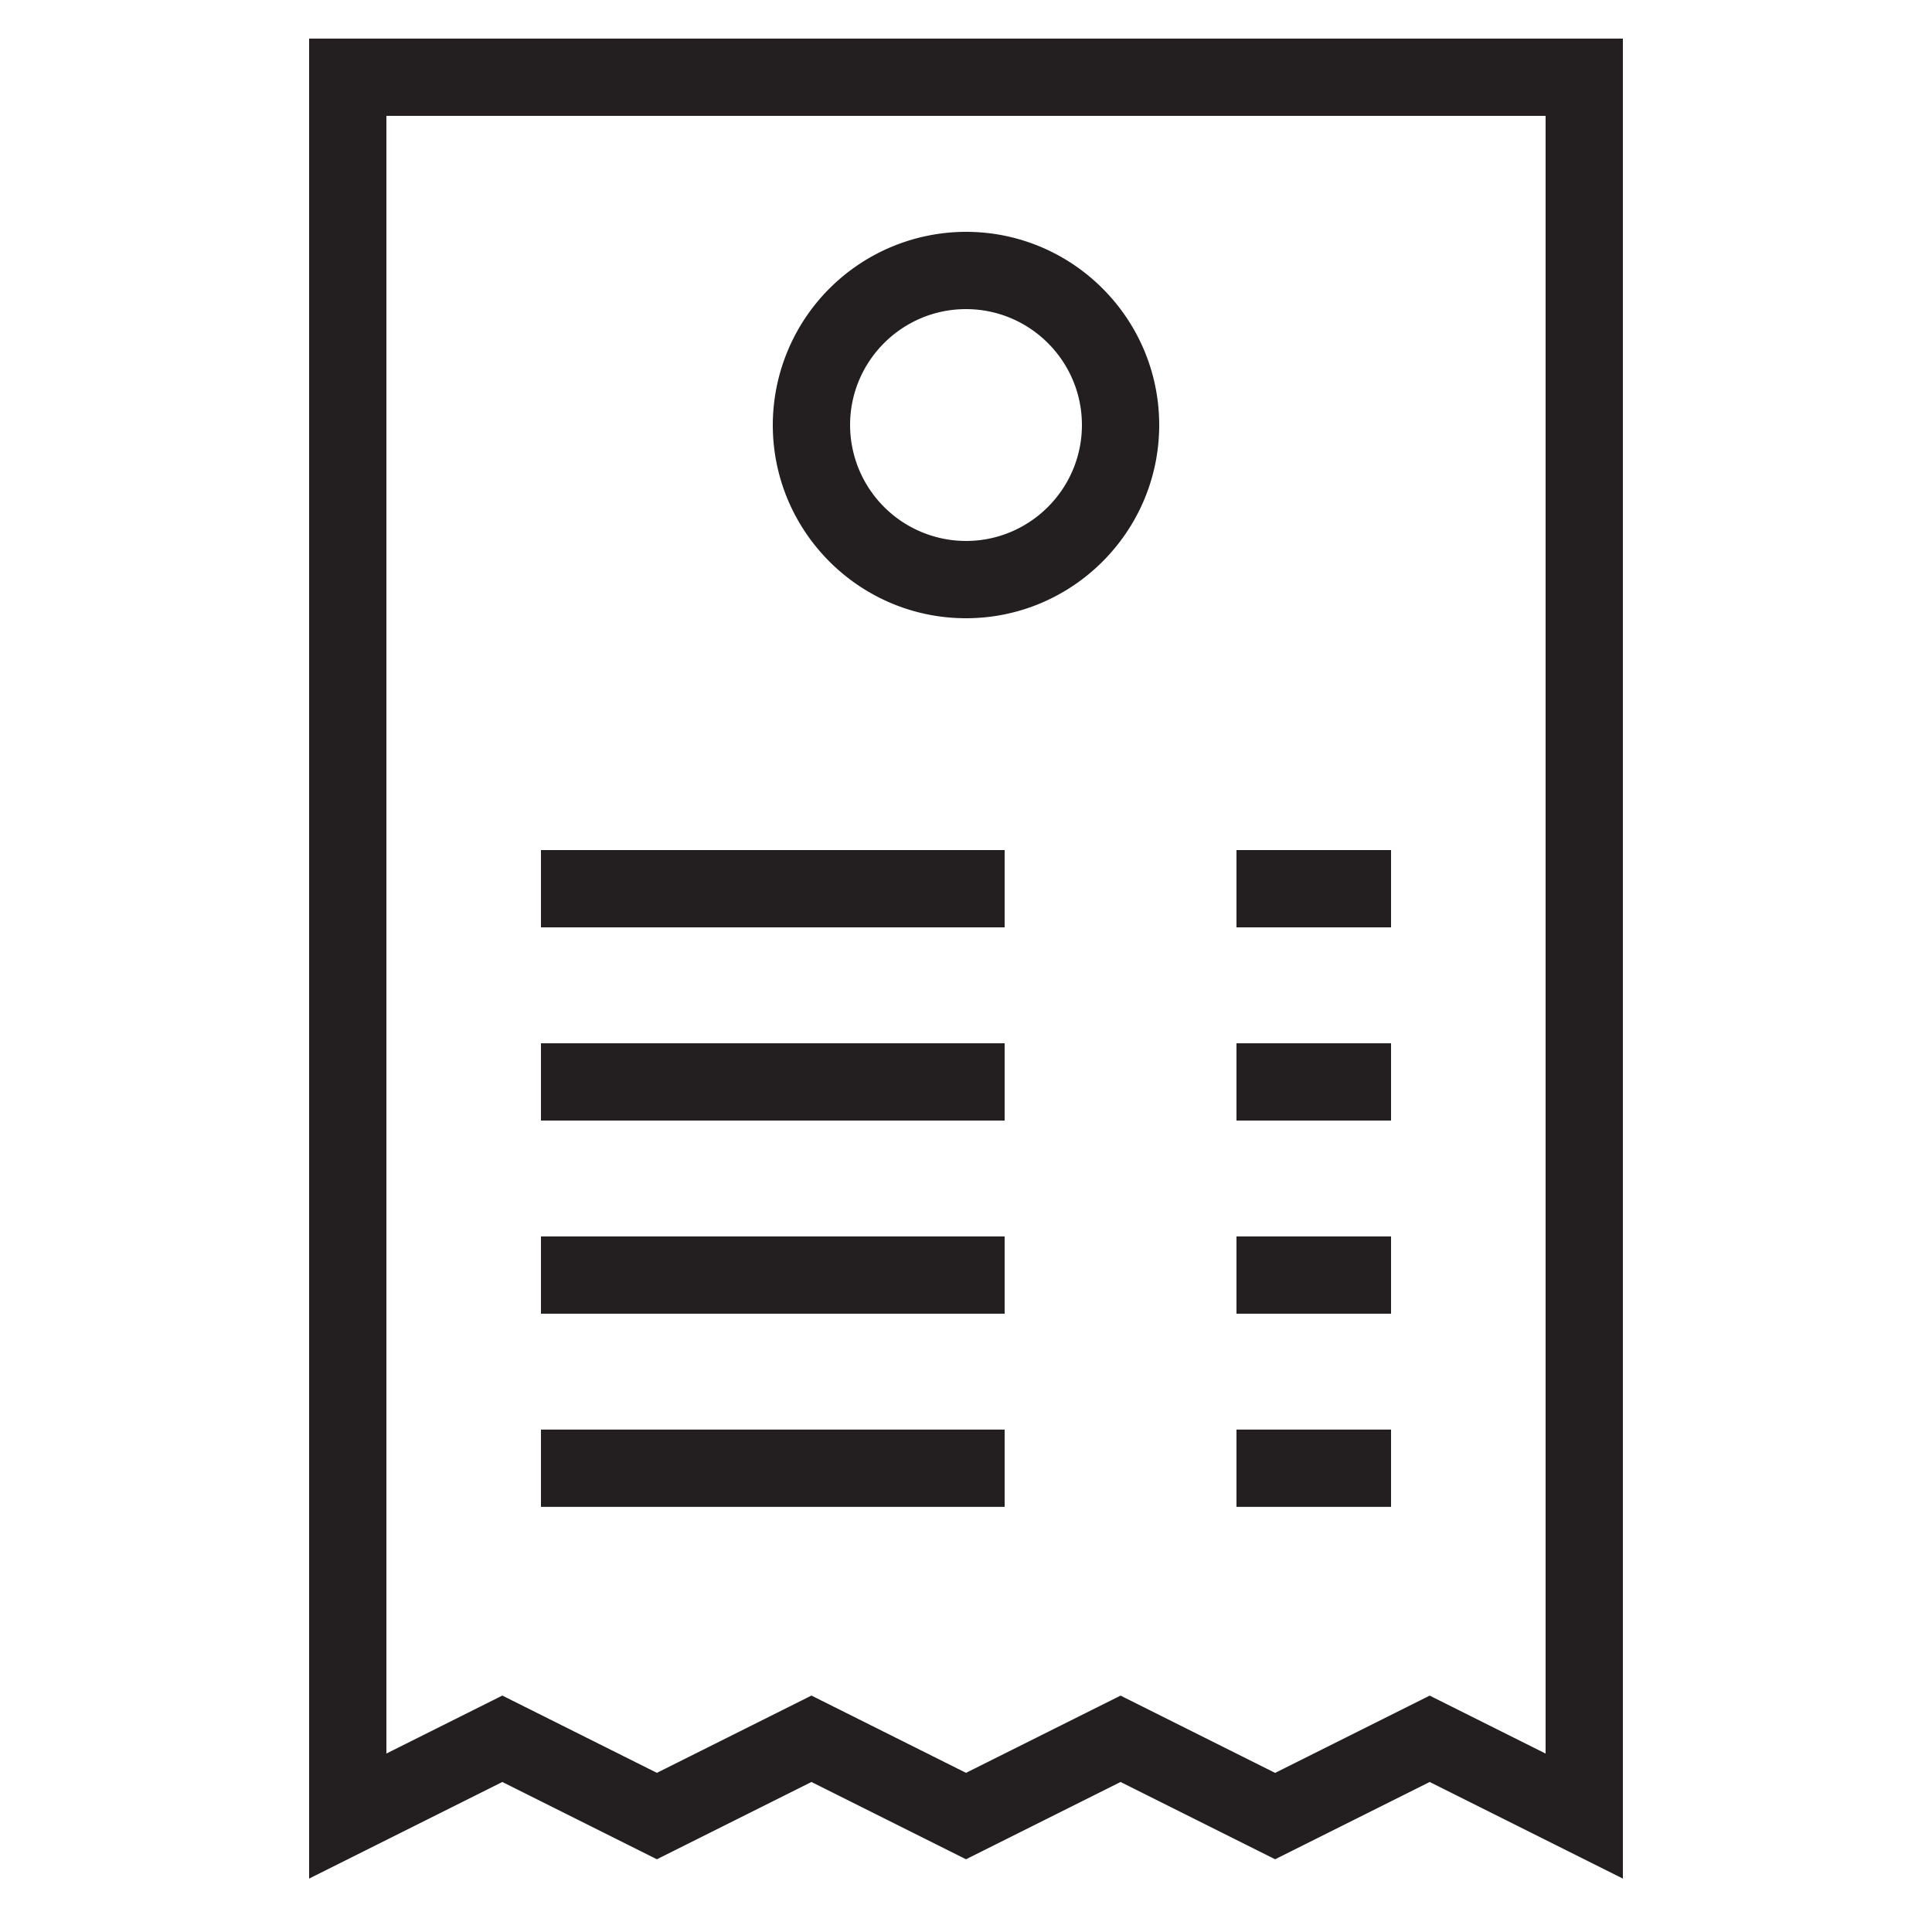 <svg width="42" height="42" fill="none" xmlns="http://www.w3.org/2000/svg"><path d="M6.72 40.839l4.2-2.1 3.36 1.68 3.36-1.68 3.36 1.68 3.36-1.68 3.36 1.68 3.36-1.68 4.2 2.1v-40H6.72v40zM8.4 2.519h25.2v35.602l-2.52-1.26-3.36 1.68-3.36-1.68L21 38.54l-3.36-1.68-3.36 1.68-3.36-1.68-2.52 1.26V2.52z" fill="#231F20"/><path d="M21 13.44c2.316 0 4.2-1.885 4.2-4.2 0-2.317-1.884-4.2-4.2-4.2a4.205 4.205 0 00-4.2 4.2c0 2.315 1.884 4.2 4.2 4.2zm0-6.72c1.39 0 2.52 1.13 2.52 2.52 0 1.388-1.13 2.52-2.52 2.52a2.524 2.524 0 01-2.52-2.52c0-1.39 1.13-2.52 2.52-2.52zm.84 11.76H11.76v1.68h10.08v-1.68zm8.4 0h-3.36v1.68h3.36v-1.68zm-8.4 4.2H11.76v1.68h10.08v-1.68zm8.4 0h-3.36v1.68h3.36v-1.68zm-8.4 4.199H11.76v1.68h10.08v-1.68zm8.4 0h-3.36v1.68h3.36v-1.68zm-8.4 4.199H11.76v1.68h10.08v-1.68zm8.4 0h-3.36v1.68h3.36v-1.68z" fill="#231F20"/></svg>